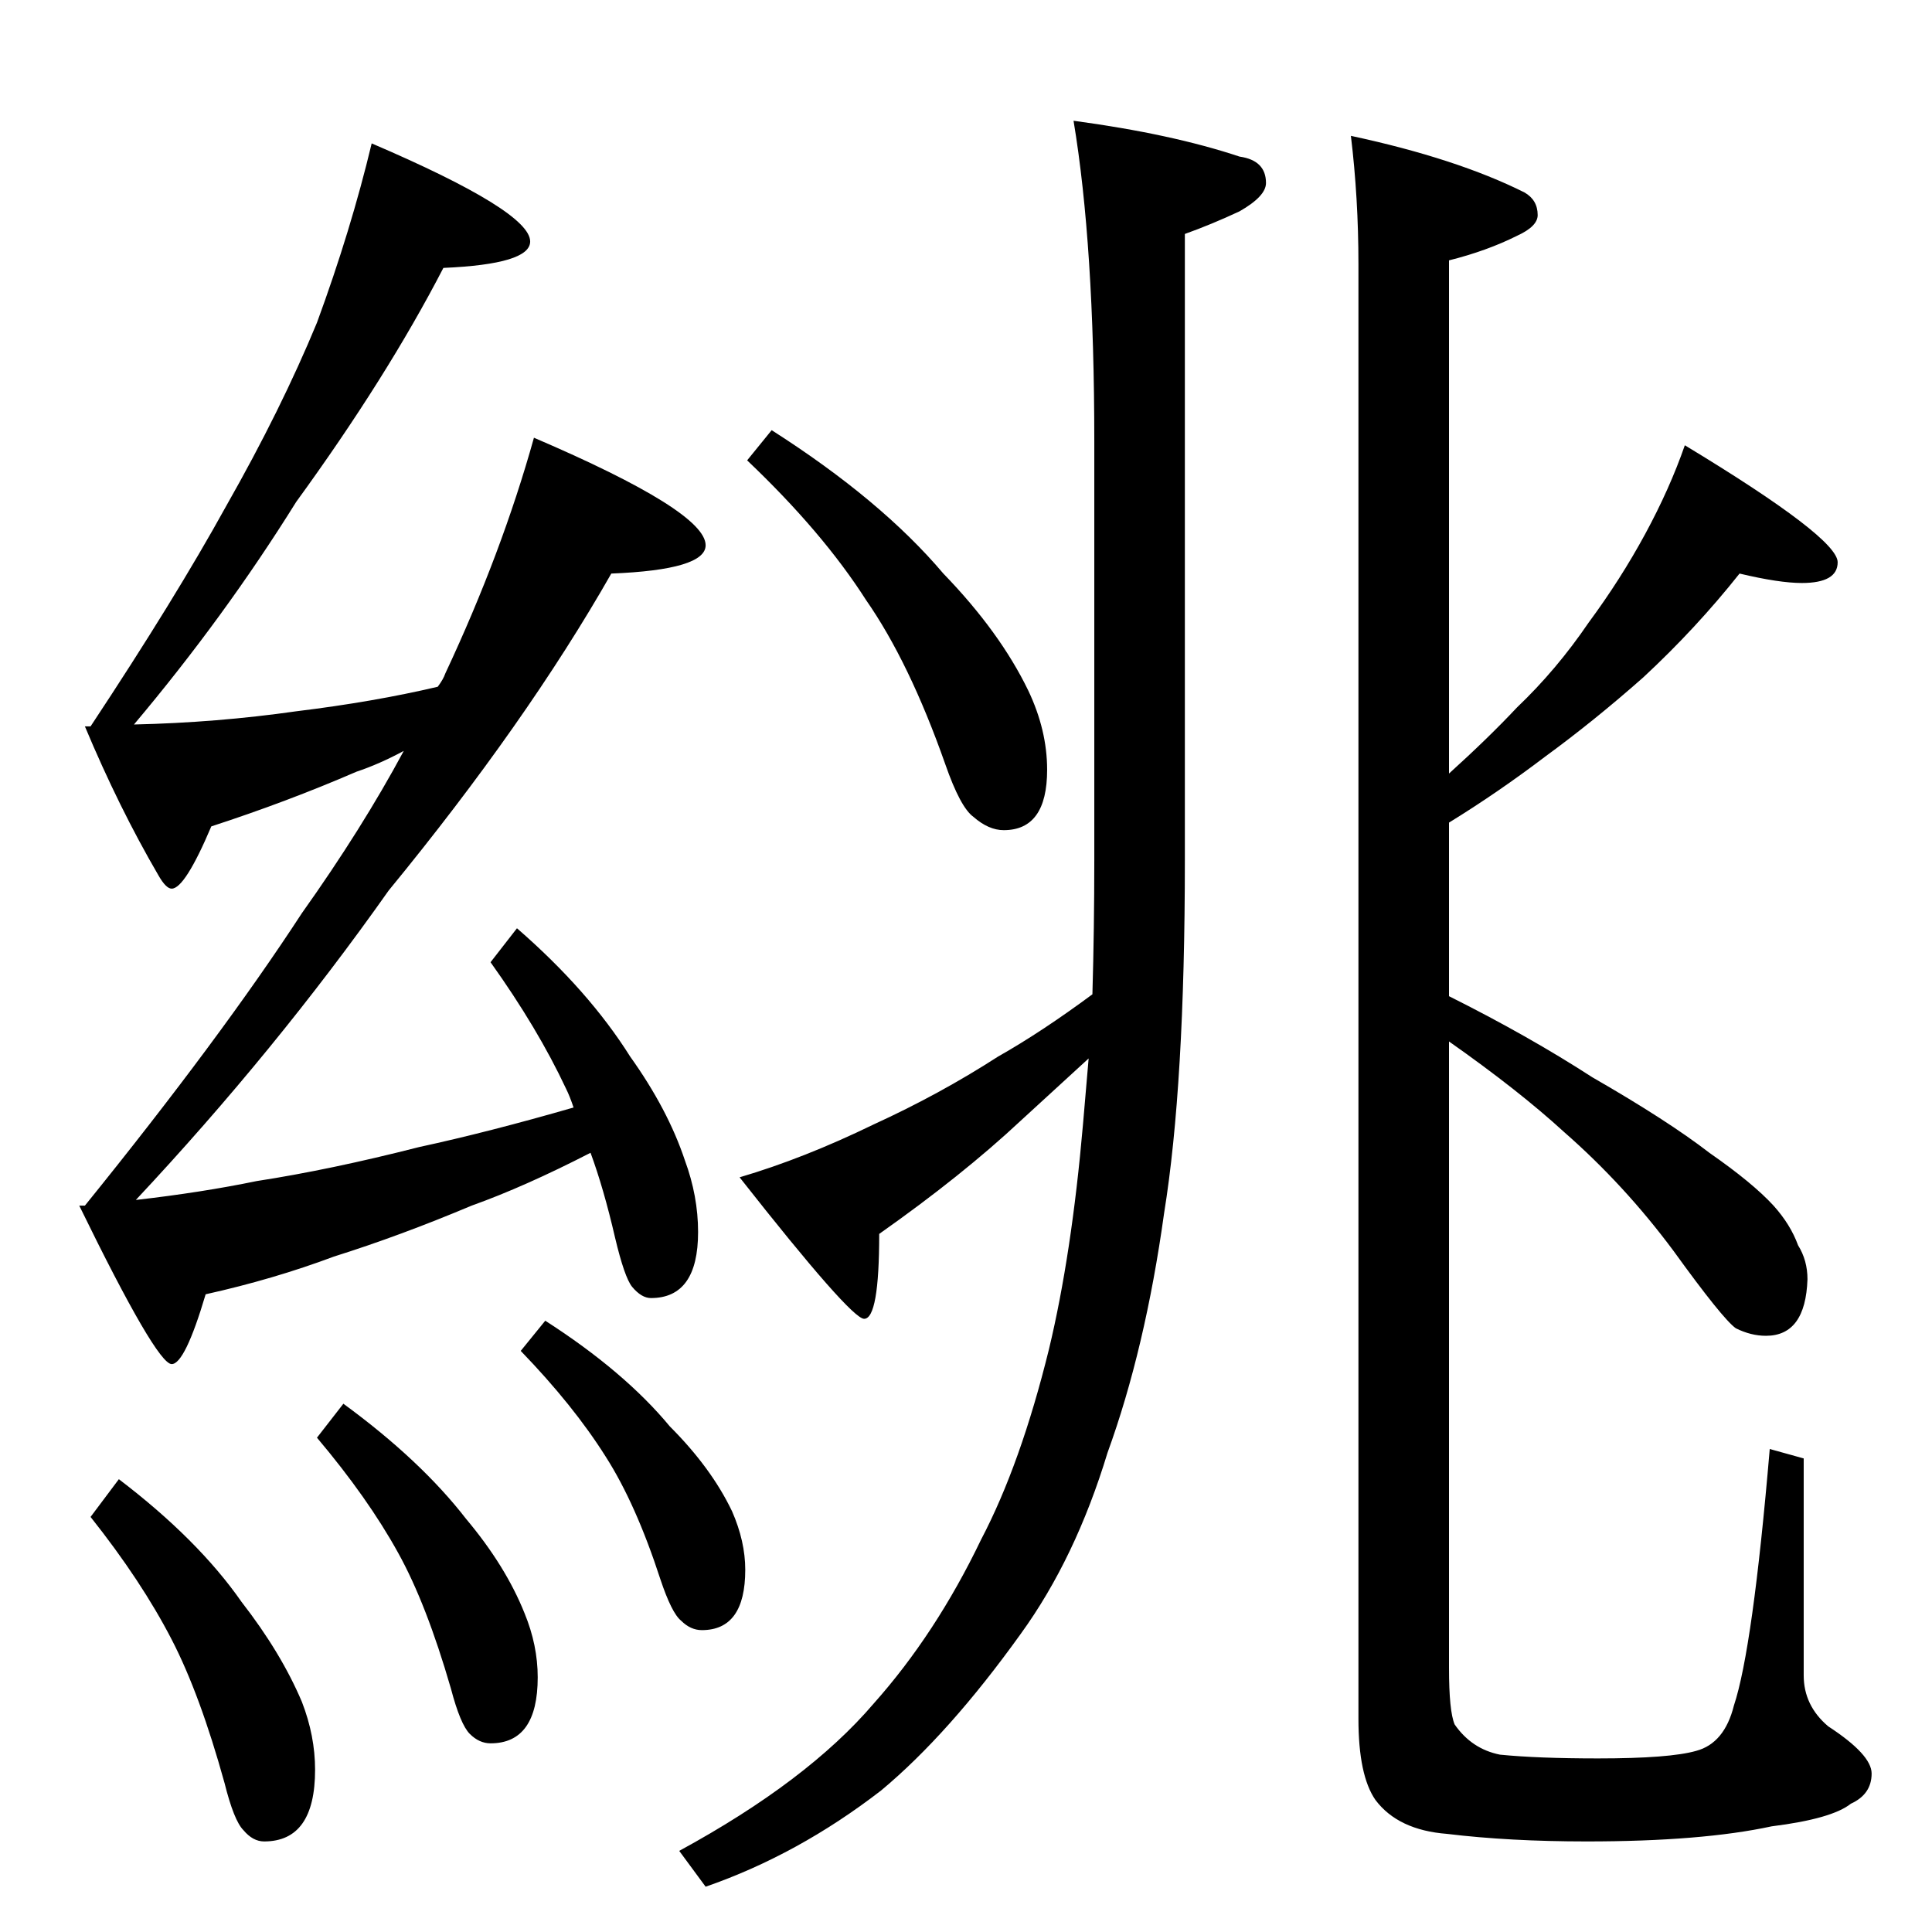 <?xml version="1.0" standalone="no"?>
<!DOCTYPE svg PUBLIC "-//W3C//DTD SVG 1.1//EN" "http://www.w3.org/Graphics/SVG/1.1/DTD/svg11.dtd" >
<svg xmlns="http://www.w3.org/2000/svg" xmlns:xlink="http://www.w3.org/1999/xlink" version="1.1" viewBox="0 -204 1024 1024">
  <g transform="matrix(1 0 0 -1 0 820)">
   <path fill="currentColor"
d="M197 948q84 -36 84 -52q0 -12 -46 -14q-30 -58 -78 -124q-38 -61 -86 -118q44 1 86 7q41 5 75 13q3 4 4 7q30 64 47 125q91 -39 91 -57q0 -13 -50 -15q-45 -79 -118 -168q-60 -85 -134 -164q35 4 64 10q39 6 86 18q37 8 82 21q-2 6 -4 10q-15 32 -40 67l14 18
q38 -33 60 -68q20 -28 29 -55q7 -19 7 -38q0 -35 -25 -35q-5 0 -10 6q-4 5 -9 26q-6 26 -13 45q-35 -18 -63 -28q-38 -16 -73 -27q-32 -12 -68 -20q-11 -37 -18 -37q-8 0 -49 84h3q72 89 115 155q32 45 54 86q-13 -7 -25 -11q-37 -16 -77 -29q-14 -33 -21 -33q-3 0 -7 7
q-21 36 -39 79h3q45 68 72 117q29 51 48 97q18 49 29 95zM63 240q42 -32 65 -65q21 -27 32 -53q7 -18 7 -36q0 -38 -27 -38q-6 0 -11 6q-5 5 -10 25q-13 47 -28 76q-16 31 -43 65zM182 280q41 -30 65 -61q21 -25 31 -50q7 -17 7 -34q0 -35 -25 -35q-6 0 -11 5t-10 24
q-13 45 -28 72q-16 29 -43 61zM289 324q42 -27 66 -56q22 -22 33 -45q7 -16 7 -31q0 -32 -23 -32q-6 0 -11 5q-5 4 -11 22q-13 40 -29 65q-17 27 -45 56zM569 960q52 -7 88 -19q14 -2 14 -14q0 -7 -14 -15q-15 -7 -29 -12v-332q0 -119 -11 -187q-10 -72 -30 -127
q-17 -56 -46 -96q-38 -53 -74 -83q-44 -34 -93 -51l-14 19q68 37 103 78q33 37 57 87q21 40 36 101q12 50 18 119l3 35l-36 -33q-31 -29 -75 -60q0 -45 -8 -45q-7 0 -66 75q34 10 71 28q35 16 66 36q23 13 50 33q1 35 1 71v222q0 104 -11 170zM409 796q58 -37 91 -76
q30 -31 45 -62q10 -21 10 -42q0 -32 -23 -32q-8 0 -16 7q-7 5 -15 28q-19 54 -42 87q-23 36 -63 74zM716 952q56 -12 92 -30q7 -4 7 -12q0 -6 -11 -11q-16 -8 -36 -13v-272q21 19 36 35q21 20 38 45q17 23 30 47t21 47q81 -49 81 -62q0 -11 -19 -11q-12 0 -33 5
q-23 -29 -51 -55q-26 -23 -52 -42q-25 -19 -51 -35v-92q42 -21 76 -43q40 -23 62 -40q23 -16 34 -28q9 -10 13 -21q5 -8 5 -18q-1 -30 -22 -30q-8 0 -16 4q-7 5 -33 41q-26 35 -58 63q-24 22 -61 48v-332q0 -23 3 -30q9 -13 24 -16q20 -2 52 -2q38 0 52 4q15 4 20 24
q10 30 19 136l18 -5v-115q0 -16 13 -27q23 -15 23 -25q0 -11 -11 -16q-10 -8 -42 -12q-37 -8 -98 -8q-41 0 -74 4q-26 2 -38 18q-9 13 -9 43v771q0 35 -4 68z" />
  </g>

</svg>

